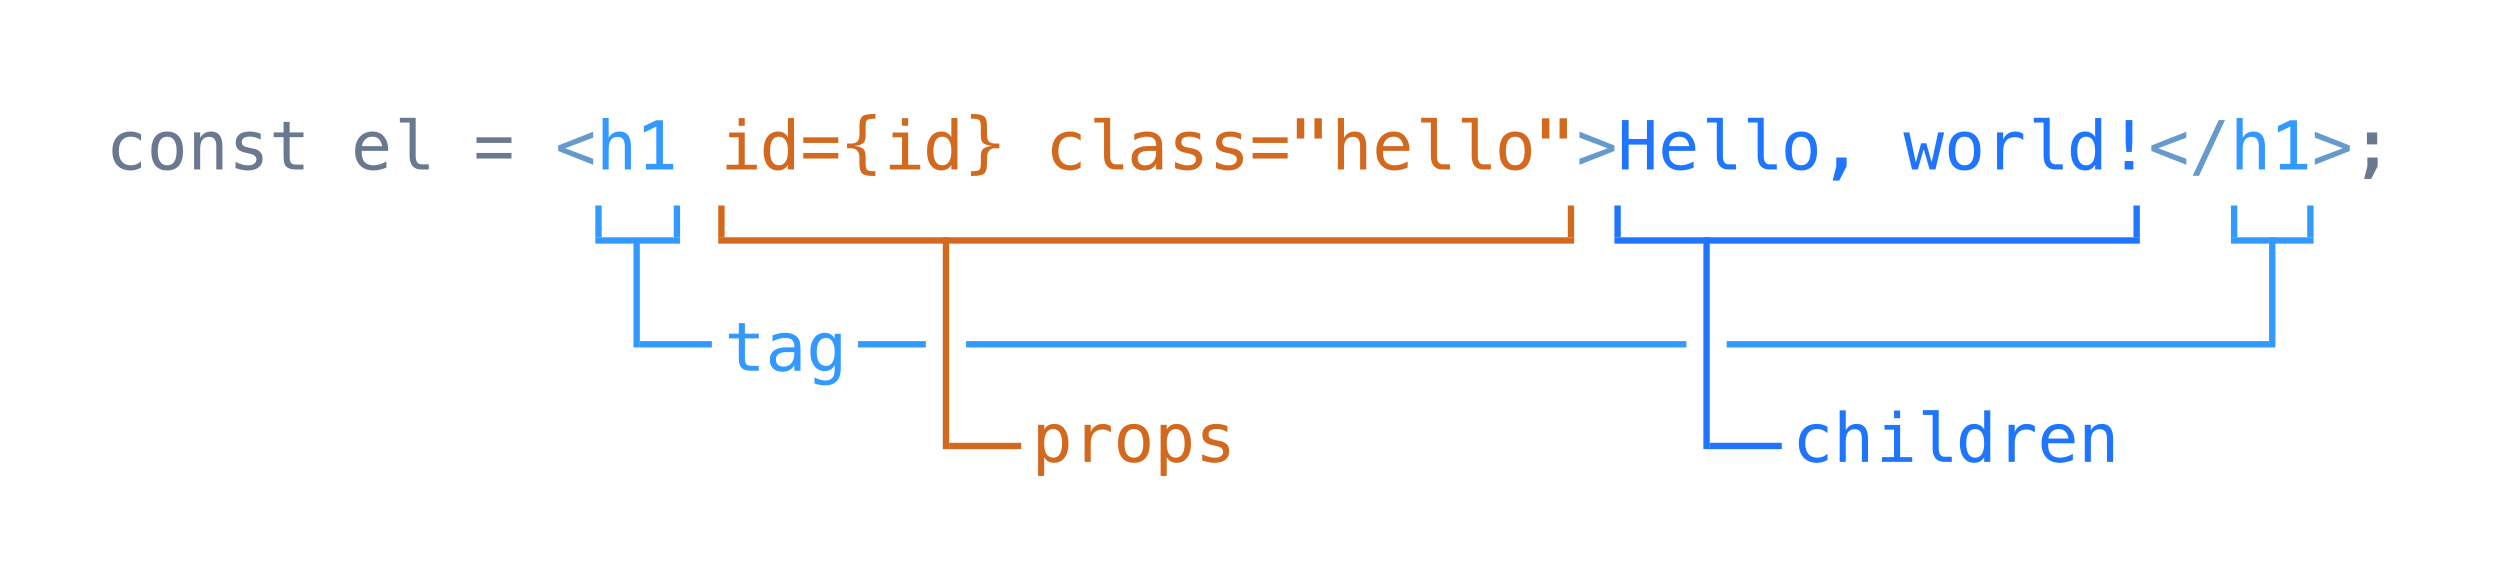 <svg width="1180" height="268" viewBox="0 0 1180 268" fill="none" xmlns="http://www.w3.org/2000/svg">
<line x1="762" y1="113.5" x2="1010" y2="113.5" stroke="#1F75FE" stroke-width="3"/>
<line x1="1008.5" y1="112" x2="1008.5" y2="97" stroke="#1F75FE" stroke-width="3"/>
<line x1="763.5" y1="97" x2="763.5" y2="112" stroke="#1F75FE" stroke-width="3"/>
<line x1="805.5" y1="212" x2="805.5" y2="112" stroke="#1F75FE" stroke-width="3"/>
<line x1="807" y1="210.5" x2="841" y2="210.5" stroke="#1F75FE" stroke-width="3"/>
<path d="M862.578 217.109C861.807 217.557 861.01 217.891 860.188 218.109C859.375 218.339 858.542 218.453 857.688 218.453C854.979 218.453 852.859 217.641 851.328 216.016C849.807 214.391 849.047 212.141 849.047 209.266C849.047 206.391 849.807 204.141 851.328 202.516C852.859 200.891 854.979 200.078 857.688 200.078C858.531 200.078 859.354 200.188 860.156 200.406C860.958 200.625 861.766 200.964 862.578 201.422V204.438C861.818 203.76 861.052 203.271 860.281 202.969C859.521 202.667 858.656 202.516 857.688 202.516C855.885 202.516 854.5 203.099 853.531 204.266C852.562 205.432 852.078 207.099 852.078 209.266C852.078 211.422 852.562 213.089 853.531 214.266C854.51 215.432 855.896 216.016 857.688 216.016C858.688 216.016 859.583 215.865 860.375 215.562C861.167 215.25 861.901 214.771 862.578 214.125V217.109ZM881.703 207.156V218H878.812V207.156C878.812 205.583 878.536 204.427 877.984 203.688C877.432 202.948 876.568 202.578 875.391 202.578C874.047 202.578 873.01 203.057 872.281 204.016C871.562 204.964 871.203 206.328 871.203 208.109V218H868.328V193.688H871.203V203.125C871.714 202.125 872.406 201.37 873.281 200.859C874.156 200.339 875.193 200.078 876.391 200.078C878.172 200.078 879.5 200.667 880.375 201.844C881.26 203.01 881.703 204.781 881.703 207.156ZM889.5 200.562H896.859V215.766H902.562V218H888.281V215.766H893.984V202.797H889.5V200.562ZM893.984 193.766H896.859V197.391H893.984V193.766ZM915.078 211.672C915.078 212.964 915.312 213.938 915.781 214.594C916.26 215.25 916.964 215.578 917.891 215.578H921.25V218H917.609C915.891 218 914.557 217.453 913.609 216.359C912.672 215.255 912.203 213.693 912.203 211.672V195.844H907.594V193.594H915.078V211.672ZM936.531 202.734V193.688H939.406V218H936.531V215.797C936.052 216.661 935.411 217.323 934.609 217.781C933.818 218.229 932.901 218.453 931.859 218.453C929.745 218.453 928.078 217.635 926.859 216C925.651 214.354 925.047 212.089 925.047 209.203C925.047 206.359 925.656 204.13 926.875 202.516C928.094 200.891 929.755 200.078 931.859 200.078C932.911 200.078 933.839 200.307 934.641 200.766C935.443 201.214 936.073 201.87 936.531 202.734ZM928.078 209.266C928.078 211.495 928.432 213.177 929.141 214.312C929.849 215.448 930.896 216.016 932.281 216.016C933.667 216.016 934.719 215.443 935.438 214.297C936.167 213.151 936.531 211.474 936.531 209.266C936.531 207.047 936.167 205.37 935.438 204.234C934.719 203.089 933.667 202.516 932.281 202.516C930.896 202.516 929.849 203.083 929.141 204.219C928.432 205.354 928.078 207.036 928.078 209.266ZM960.453 204.109C959.839 203.63 959.214 203.281 958.578 203.062C957.943 202.844 957.245 202.734 956.484 202.734C954.693 202.734 953.323 203.297 952.375 204.422C951.427 205.547 950.953 207.172 950.953 209.297V218H948.062V200.5H950.953V203.922C951.432 202.682 952.167 201.734 953.156 201.078C954.156 200.411 955.339 200.078 956.703 200.078C957.411 200.078 958.073 200.167 958.688 200.344C959.302 200.521 959.891 200.797 960.453 201.172V204.109ZM979.188 207.812V209.219H966.734V209.312C966.651 211.698 967.104 213.411 968.094 214.453C969.094 215.495 970.5 216.016 972.312 216.016C973.229 216.016 974.188 215.87 975.188 215.578C976.188 215.286 977.255 214.844 978.391 214.25V217.109C977.297 217.557 976.24 217.891 975.219 218.109C974.208 218.339 973.229 218.453 972.281 218.453C969.562 218.453 967.438 217.641 965.906 216.016C964.375 214.38 963.609 212.13 963.609 209.266C963.609 206.474 964.359 204.245 965.859 202.578C967.359 200.911 969.359 200.078 971.859 200.078C974.089 200.078 975.844 200.833 977.125 202.344C978.417 203.854 979.104 205.677 979.188 207.812ZM976.312 206.969C976.188 205.76 975.745 204.719 974.984 203.844C974.234 202.958 973.151 202.516 971.734 202.516C970.349 202.516 969.208 202.974 968.312 203.891C967.417 204.807 966.927 205.839 966.844 206.984L976.312 206.969ZM997.391 207.156V218H994.5V207.156C994.5 205.583 994.224 204.427 993.672 203.688C993.12 202.948 992.255 202.578 991.078 202.578C989.734 202.578 988.698 203.057 987.969 204.016C987.25 204.964 986.891 206.328 986.891 208.109V218H984.016V200.5H986.891V203.125C987.401 202.125 988.094 201.37 988.969 200.859C989.844 200.339 990.88 200.078 992.078 200.078C993.859 200.078 995.188 200.667 996.062 201.844C996.948 203.01 997.391 204.781 997.391 207.156Z" fill="#1F75FE"/>
<line x1="339" y1="113.5" x2="743" y2="113.5" stroke="#D2691E" stroke-width="3"/>
<line x1="741.5" y1="112" x2="741.5" y2="97" stroke="#D2691E" stroke-width="3"/>
<line x1="340.5" y1="97" x2="340.5" y2="112" stroke="#D2691E" stroke-width="3"/>
<line x1="446.5" y1="212" x2="446.5" y2="112" stroke="#D2691E" stroke-width="3"/>
<line x1="448" y1="210.5" x2="482" y2="210.5" stroke="#D2691E" stroke-width="3"/>
<path d="M492.859 215.797V224.656H489.969V200.5H492.859V202.734C493.339 201.87 493.974 201.214 494.766 200.766C495.568 200.307 496.49 200.078 497.531 200.078C499.646 200.078 501.302 200.896 502.5 202.531C503.708 204.167 504.312 206.432 504.312 209.328C504.312 212.172 503.708 214.406 502.5 216.031C501.292 217.646 499.635 218.453 497.531 218.453C496.469 218.453 495.536 218.229 494.734 217.781C493.943 217.323 493.318 216.661 492.859 215.797ZM501.297 209.266C501.297 207.036 500.943 205.354 500.234 204.219C499.536 203.083 498.495 202.516 497.109 202.516C495.714 202.516 494.656 203.089 493.938 204.234C493.219 205.37 492.859 207.047 492.859 209.266C492.859 211.474 493.219 213.151 493.938 214.297C494.656 215.443 495.714 216.016 497.109 216.016C498.495 216.016 499.536 215.448 500.234 214.312C500.943 213.177 501.297 211.495 501.297 209.266ZM524.328 204.109C523.714 203.63 523.089 203.281 522.453 203.062C521.818 202.844 521.12 202.734 520.359 202.734C518.568 202.734 517.198 203.297 516.25 204.422C515.302 205.547 514.828 207.172 514.828 209.297V218H511.938V200.5H514.828V203.922C515.307 202.682 516.042 201.734 517.031 201.078C518.031 200.411 519.214 200.078 520.578 200.078C521.286 200.078 521.948 200.167 522.562 200.344C523.177 200.521 523.766 200.797 524.328 201.172V204.109ZM535.188 202.516C533.729 202.516 532.625 203.083 531.875 204.219C531.125 205.354 530.75 207.036 530.75 209.266C530.75 211.484 531.125 213.167 531.875 214.312C532.625 215.448 533.729 216.016 535.188 216.016C536.656 216.016 537.766 215.448 538.516 214.312C539.266 213.167 539.641 211.484 539.641 209.266C539.641 207.036 539.266 205.354 538.516 204.219C537.766 203.083 536.656 202.516 535.188 202.516ZM535.188 200.078C537.615 200.078 539.469 200.865 540.75 202.438C542.042 204.01 542.688 206.286 542.688 209.266C542.688 212.255 542.047 214.536 540.766 216.109C539.484 217.672 537.625 218.453 535.188 218.453C532.76 218.453 530.906 217.672 529.625 216.109C528.344 214.536 527.703 212.255 527.703 209.266C527.703 206.286 528.344 204.01 529.625 202.438C530.906 200.865 532.76 200.078 535.188 200.078ZM550.703 215.797V224.656H547.812V200.5H550.703V202.734C551.182 201.87 551.818 201.214 552.609 200.766C553.411 200.307 554.333 200.078 555.375 200.078C557.49 200.078 559.146 200.896 560.344 202.531C561.552 204.167 562.156 206.432 562.156 209.328C562.156 212.172 561.552 214.406 560.344 216.031C559.135 217.646 557.479 218.453 555.375 218.453C554.312 218.453 553.38 218.229 552.578 217.781C551.786 217.323 551.161 216.661 550.703 215.797ZM559.141 209.266C559.141 207.036 558.786 205.354 558.078 204.219C557.38 203.083 556.339 202.516 554.953 202.516C553.557 202.516 552.5 203.089 551.781 204.234C551.062 205.37 550.703 207.047 550.703 209.266C550.703 211.474 551.062 213.151 551.781 214.297C552.5 215.443 553.557 216.016 554.953 216.016C556.339 216.016 557.38 215.448 558.078 214.312C558.786 213.177 559.141 211.495 559.141 209.266ZM579.328 201.109V203.922C578.505 203.443 577.677 203.083 576.844 202.844C576.01 202.604 575.161 202.484 574.297 202.484C572.995 202.484 572.021 202.698 571.375 203.125C570.74 203.542 570.422 204.182 570.422 205.047C570.422 205.828 570.661 206.411 571.141 206.797C571.62 207.182 572.812 207.557 574.719 207.922L575.875 208.141C577.302 208.411 578.38 208.953 579.109 209.766C579.849 210.578 580.219 211.635 580.219 212.938C580.219 214.667 579.604 216.021 578.375 217C577.146 217.969 575.438 218.453 573.25 218.453C572.385 218.453 571.479 218.359 570.531 218.172C569.583 217.995 568.557 217.724 567.453 217.359V214.391C568.526 214.943 569.552 215.359 570.531 215.641C571.51 215.911 572.438 216.047 573.312 216.047C574.583 216.047 575.568 215.792 576.266 215.281C576.964 214.76 577.312 214.036 577.312 213.109C577.312 211.776 576.036 210.854 573.484 210.344L573.359 210.312L572.281 210.094C570.625 209.771 569.417 209.229 568.656 208.469C567.896 207.698 567.516 206.651 567.516 205.328C567.516 203.651 568.083 202.359 569.219 201.453C570.354 200.536 571.974 200.078 574.078 200.078C575.016 200.078 575.917 200.167 576.781 200.344C577.646 200.51 578.495 200.766 579.328 201.109Z" fill="#D2691E"/>
<line x1="281" y1="113.5" x2="321" y2="113.5" stroke="#3399FF" stroke-width="3"/>
<line x1="319.5" y1="112" x2="319.5" y2="97" stroke="#3399FF" stroke-width="3"/>
<line x1="282.5" y1="97" x2="282.5" y2="112" stroke="#3399FF" stroke-width="3"/>
<line x1="1053" y1="113.5" x2="1092" y2="113.5" stroke="#3399FF" stroke-width="3"/>
<line x1="1090.5" y1="112" x2="1090.5" y2="97" stroke="#3399FF" stroke-width="3"/>
<line x1="1054.5" y1="97" x2="1054.5" y2="112" stroke="#3399FF" stroke-width="3"/>
<line x1="815" y1="162.5" x2="1071" y2="162.5" stroke="#3399FF" stroke-width="3"/>
<line x1="300.5" y1="114" x2="300.5" y2="164" stroke="#3399FF" stroke-width="3"/>
<line x1="302" y1="162.5" x2="336" y2="162.5" stroke="#3399FF" stroke-width="3"/>
<line x1="1072.5" y1="112" x2="1072.5" y2="164" stroke="#3399FF" stroke-width="3"/>
<line x1="456" y1="162.5" x2="796" y2="162.5" stroke="#3399FF" stroke-width="3"/>
<line x1="405" y1="162.5" x2="437" y2="162.5" stroke="#3399FF" stroke-width="3"/>
<path d="M351.594 152.531V157.5H358.125V159.734H351.594V169.234C351.594 170.526 351.839 171.427 352.328 171.938C352.818 172.448 353.672 172.703 354.891 172.703H358.125V175H354.609C352.453 175 350.932 174.568 350.047 173.703C349.161 172.839 348.719 171.349 348.719 169.234V159.734H344.047V157.5H348.719V152.531H351.594ZM372.25 166.203H371.297C369.62 166.203 368.354 166.5 367.5 167.094C366.656 167.677 366.234 168.552 366.234 169.719C366.234 170.771 366.552 171.589 367.188 172.172C367.823 172.755 368.703 173.047 369.828 173.047C371.411 173.047 372.656 172.5 373.562 171.406C374.469 170.302 374.927 168.781 374.938 166.844V166.203H372.25ZM377.828 165.016V175H374.938V172.406C374.323 173.448 373.547 174.219 372.609 174.719C371.682 175.208 370.552 175.453 369.219 175.453C367.438 175.453 366.016 174.953 364.953 173.953C363.891 172.943 363.359 171.594 363.359 169.906C363.359 167.958 364.01 166.479 365.312 165.469C366.625 164.458 368.547 163.953 371.078 163.953H374.938V163.5C374.927 162.104 374.573 161.094 373.875 160.469C373.177 159.833 372.062 159.516 370.531 159.516C369.552 159.516 368.562 159.656 367.562 159.938C366.562 160.219 365.589 160.63 364.641 161.172V158.297C365.703 157.891 366.719 157.589 367.688 157.391C368.667 157.182 369.615 157.078 370.531 157.078C371.979 157.078 373.214 157.292 374.234 157.719C375.266 158.146 376.099 158.786 376.734 159.641C377.13 160.161 377.411 160.807 377.578 161.578C377.745 162.339 377.828 163.484 377.828 165.016ZM393.969 166.109C393.969 163.953 393.615 162.318 392.906 161.203C392.208 160.078 391.188 159.516 389.844 159.516C388.438 159.516 387.365 160.078 386.625 161.203C385.885 162.318 385.516 163.953 385.516 166.109C385.516 168.266 385.885 169.911 386.625 171.047C387.375 172.172 388.458 172.734 389.875 172.734C391.198 172.734 392.208 172.167 392.906 171.031C393.615 169.896 393.969 168.255 393.969 166.109ZM396.844 173.875C396.844 176.5 396.224 178.49 394.984 179.844C393.745 181.198 391.922 181.875 389.516 181.875C388.724 181.875 387.896 181.802 387.031 181.656C386.167 181.51 385.302 181.297 384.438 181.016V178.172C385.458 178.651 386.385 179.005 387.219 179.234C388.052 179.464 388.818 179.578 389.516 179.578C391.068 179.578 392.198 179.156 392.906 178.312C393.615 177.469 393.969 176.13 393.969 174.297V174.172V172.219C393.51 173.198 392.885 173.927 392.094 174.406C391.302 174.885 390.339 175.125 389.203 175.125C387.161 175.125 385.531 174.307 384.312 172.672C383.094 171.036 382.484 168.849 382.484 166.109C382.484 163.359 383.094 161.167 384.312 159.531C385.531 157.896 387.161 157.078 389.203 157.078C390.328 157.078 391.281 157.302 392.062 157.75C392.844 158.198 393.479 158.891 393.969 159.828V157.562H396.844V173.875Z" fill="#3399FF"/>
<path d="M66.578 79.109C65.807 79.557 65.01 79.891 64.188 80.109C63.375 80.338 62.542 80.453 61.688 80.453C58.979 80.453 56.859 79.641 55.328 78.016C53.807 76.391 53.047 74.141 53.047 71.266C53.047 68.391 53.807 66.141 55.328 64.516C56.859 62.891 58.979 62.078 61.688 62.078C62.531 62.078 63.354 62.188 64.156 62.406C64.958 62.625 65.766 62.964 66.578 63.422V66.438C65.818 65.76 65.052 65.271 64.281 64.969C63.521 64.667 62.656 64.516 61.688 64.516C59.885 64.516 58.5 65.099 57.531 66.266C56.562 67.432 56.078 69.099 56.078 71.266C56.078 73.422 56.562 75.088 57.531 76.266C58.51 77.432 59.896 78.016 61.688 78.016C62.688 78.016 63.583 77.865 64.375 77.562C65.167 77.25 65.901 76.771 66.578 76.125V79.109ZM78.906 64.516C77.448 64.516 76.344 65.083 75.594 66.219C74.844 67.354 74.469 69.037 74.469 71.266C74.469 73.484 74.844 75.167 75.594 76.312C76.344 77.448 77.448 78.016 78.906 78.016C80.375 78.016 81.484 77.448 82.234 76.312C82.984 75.167 83.359 73.484 83.359 71.266C83.359 69.037 82.984 67.354 82.234 66.219C81.484 65.083 80.375 64.516 78.906 64.516ZM78.906 62.078C81.333 62.078 83.188 62.865 84.469 64.438C85.76 66.01 86.406 68.287 86.406 71.266C86.406 74.255 85.766 76.537 84.484 78.109C83.203 79.672 81.344 80.453 78.906 80.453C76.479 80.453 74.625 79.672 73.344 78.109C72.062 76.537 71.422 74.255 71.422 71.266C71.422 68.287 72.062 66.01 73.344 64.438C74.625 62.865 76.479 62.078 78.906 62.078ZM104.984 69.156V80H102.094V69.156C102.094 67.583 101.818 66.427 101.266 65.688C100.714 64.948 99.849 64.578 98.672 64.578C97.328 64.578 96.292 65.057 95.562 66.016C94.844 66.963 94.484 68.328 94.484 70.109V80H91.609V62.5H94.484V65.125C94.995 64.125 95.688 63.37 96.562 62.859C97.438 62.339 98.474 62.078 99.672 62.078C101.453 62.078 102.781 62.667 103.656 63.844C104.542 65.01 104.984 66.781 104.984 69.156ZM123.047 63.109V65.922C122.224 65.443 121.396 65.083 120.562 64.844C119.729 64.604 118.88 64.484 118.016 64.484C116.714 64.484 115.74 64.698 115.094 65.125C114.458 65.542 114.141 66.182 114.141 67.047C114.141 67.828 114.38 68.412 114.859 68.797C115.339 69.182 116.531 69.557 118.438 69.922L119.594 70.141C121.021 70.412 122.099 70.953 122.828 71.766C123.568 72.578 123.938 73.635 123.938 74.938C123.938 76.667 123.323 78.021 122.094 79C120.865 79.969 119.156 80.453 116.969 80.453C116.104 80.453 115.198 80.359 114.25 80.172C113.302 79.995 112.276 79.724 111.172 79.359V76.391C112.245 76.943 113.271 77.359 114.25 77.641C115.229 77.912 116.156 78.047 117.031 78.047C118.302 78.047 119.286 77.792 119.984 77.281C120.682 76.76 121.031 76.037 121.031 75.109C121.031 73.776 119.755 72.854 117.203 72.344L117.078 72.312L116 72.094C114.344 71.771 113.135 71.229 112.375 70.469C111.615 69.698 111.234 68.651 111.234 67.328C111.234 65.651 111.802 64.359 112.938 63.453C114.073 62.536 115.693 62.078 117.797 62.078C118.734 62.078 119.635 62.167 120.5 62.344C121.365 62.51 122.214 62.766 123.047 63.109ZM136.719 57.531V62.5H143.25V64.734H136.719V74.234C136.719 75.526 136.964 76.427 137.453 76.938C137.943 77.448 138.797 77.703 140.016 77.703H143.25V80H139.734C137.578 80 136.057 79.568 135.172 78.703C134.286 77.838 133.844 76.349 133.844 74.234V64.734H129.172V62.5H133.844V57.531H136.719ZM183.188 69.812V71.219H170.734V71.312C170.651 73.698 171.104 75.412 172.094 76.453C173.094 77.495 174.5 78.016 176.312 78.016C177.229 78.016 178.188 77.87 179.188 77.578C180.188 77.287 181.255 76.844 182.391 76.25V79.109C181.297 79.557 180.24 79.891 179.219 80.109C178.208 80.338 177.229 80.453 176.281 80.453C173.562 80.453 171.438 79.641 169.906 78.016C168.375 76.38 167.609 74.13 167.609 71.266C167.609 68.474 168.359 66.245 169.859 64.578C171.359 62.911 173.359 62.078 175.859 62.078C178.089 62.078 179.844 62.833 181.125 64.344C182.417 65.854 183.104 67.677 183.188 69.812ZM180.312 68.969C180.188 67.76 179.745 66.719 178.984 65.844C178.234 64.958 177.151 64.516 175.734 64.516C174.349 64.516 173.208 64.974 172.312 65.891C171.417 66.807 170.927 67.838 170.844 68.984L180.312 68.969ZM196.203 73.672C196.203 74.963 196.438 75.938 196.906 76.594C197.385 77.25 198.089 77.578 199.016 77.578H202.375V80H198.734C197.016 80 195.682 79.453 194.734 78.359C193.797 77.255 193.328 75.693 193.328 73.672V57.844H188.719V55.594H196.203V73.672ZM224.906 72.188H241.422V74.828H224.906V72.188ZM224.906 64.828H241.422V67.469H224.906V64.828ZM1117.38 74.359H1122.25V78.5L1119.17 84.469H1115.83L1117.38 78.5V74.359ZM1117.17 62.516H1122.05V68.156H1117.17V62.516Z" fill="#6B7990"/>
<path d="M279.984 64.984L266.703 69.984L279.984 74.938V77.797L263.469 71.266V68.672L279.984 62.141V64.984ZM745.5 64.984V62.141L762.016 68.672V71.266L745.5 77.797V74.938L758.781 69.984L745.5 64.984ZM1031.95 64.984L1018.67 69.984L1031.95 74.938V77.797L1015.44 71.266V68.672L1031.95 62.141V64.984ZM1047.23 56.672H1050.2L1037.92 82.969H1034.94L1047.23 56.672ZM1092.56 64.984V62.141L1109.08 68.672V71.266L1092.56 77.797V74.938L1105.84 69.984L1092.56 64.984Z" fill="#6699CC"/>
<path d="M297.797 69.156V80H294.906V69.156C294.906 67.583 294.63 66.427 294.078 65.688C293.526 64.948 292.661 64.578 291.484 64.578C290.141 64.578 289.104 65.057 288.375 66.016C287.656 66.963 287.297 68.328 287.297 70.109V80H284.422V55.688H287.297V65.125C287.807 64.125 288.5 63.37 289.375 62.859C290.25 62.339 291.286 62.078 292.484 62.078C294.266 62.078 295.594 62.667 296.469 63.844C297.354 65.01 297.797 66.781 297.797 69.156ZM304.875 77.359H309.781V59.734L303.906 62.562V59.531L309.75 56.75H312.906V77.359H317.75V80H304.875V77.359ZM1069.05 69.156V80H1066.16V69.156C1066.16 67.583 1065.88 66.427 1065.33 65.688C1064.78 64.948 1063.91 64.578 1062.73 64.578C1061.39 64.578 1060.35 65.057 1059.62 66.016C1058.91 66.963 1058.55 68.328 1058.55 70.109V80H1055.67V55.688H1058.55V65.125C1059.06 64.125 1059.75 63.37 1060.62 62.859C1061.5 62.339 1062.54 62.078 1063.73 62.078C1065.52 62.078 1066.84 62.667 1067.72 63.844C1068.6 65.01 1069.05 66.781 1069.05 69.156ZM1076.12 77.359H1081.03V59.734L1075.16 62.562V59.531L1081 56.75H1084.16V77.359H1089V80H1076.12V77.359Z" fill="#3399FF"/>
<path d="M344.156 62.562H351.516V77.766H357.219V80H342.938V77.766H348.641V64.797H344.156V62.562ZM348.641 55.766H351.516V59.391H348.641V55.766ZM371.906 64.734V55.688H374.781V80H371.906V77.797C371.427 78.662 370.786 79.323 369.984 79.781C369.193 80.229 368.276 80.453 367.234 80.453C365.12 80.453 363.453 79.635 362.234 78C361.026 76.354 360.422 74.088 360.422 71.203C360.422 68.359 361.031 66.13 362.25 64.516C363.469 62.891 365.13 62.078 367.234 62.078C368.286 62.078 369.214 62.307 370.016 62.766C370.818 63.214 371.448 63.87 371.906 64.734ZM363.453 71.266C363.453 73.495 363.807 75.177 364.516 76.312C365.224 77.448 366.271 78.016 367.656 78.016C369.042 78.016 370.094 77.443 370.812 76.297C371.542 75.151 371.906 73.474 371.906 71.266C371.906 69.047 371.542 67.37 370.812 66.234C370.094 65.088 369.042 64.516 367.656 64.516C366.271 64.516 365.224 65.083 364.516 66.219C363.807 67.354 363.453 69.037 363.453 71.266ZM379.156 72.188H395.672V74.828H379.156V72.188ZM379.156 64.828H395.672V67.469H379.156V64.828ZM413.188 80.797V83.047H412.188C409.594 83.047 407.854 82.662 406.969 81.891C406.094 81.12 405.656 79.583 405.656 77.281V74.156C405.656 73.021 405.333 72.042 404.688 71.219C404.052 70.396 403.062 69.984 401.719 69.984H399.812V67.75H401.719C403.188 67.75 404.208 67.401 404.781 66.703C405.365 66.005 405.656 64.979 405.656 63.625V59.562C405.656 57.26 406.094 55.729 406.969 54.969C407.854 54.198 409.594 53.812 412.188 53.812H413.188V56.047H412.094C410.635 56.047 409.682 56.276 409.234 56.734C408.797 57.182 408.578 58.146 408.578 59.625V63.812C408.578 65.646 408.219 66.88 407.5 67.516C406.781 68.141 405.38 68.594 403.297 68.875C405.318 69.115 406.703 69.578 407.453 70.266C408.203 70.943 408.578 72.172 408.578 73.953V77.219C408.578 78.708 408.797 79.677 409.234 80.125C409.682 80.573 410.635 80.797 412.094 80.797H413.188ZM421.281 62.562H428.641V77.766H434.344V80H420.062V77.766H425.766V64.797H421.281V62.562ZM425.766 55.766H428.641V59.391H425.766V55.766ZM449.031 64.734V55.688H451.906V80H449.031V77.797C448.552 78.662 447.911 79.323 447.109 79.781C446.318 80.229 445.401 80.453 444.359 80.453C442.245 80.453 440.578 79.635 439.359 78C438.151 76.354 437.547 74.088 437.547 71.203C437.547 68.359 438.156 66.13 439.375 64.516C440.594 62.891 442.255 62.078 444.359 62.078C445.411 62.078 446.339 62.307 447.141 62.766C447.943 63.214 448.573 63.87 449.031 64.734ZM440.578 71.266C440.578 73.495 440.932 75.177 441.641 76.312C442.349 77.448 443.396 78.016 444.781 78.016C446.167 78.016 447.219 77.443 447.938 76.297C448.667 75.151 449.031 73.474 449.031 71.266C449.031 69.047 448.667 67.37 447.938 66.234C447.219 65.088 446.167 64.516 444.781 64.516C443.396 64.516 442.349 65.083 441.641 66.219C440.932 67.354 440.578 69.037 440.578 71.266ZM459.422 80.797C460.88 80.797 461.828 80.573 462.266 80.125C462.714 79.677 462.938 78.708 462.938 77.219V73.953C462.938 72.172 463.312 70.943 464.062 70.266C464.812 69.578 466.198 69.115 468.219 68.875C466.135 68.594 464.734 68.141 464.016 67.516C463.297 66.88 462.938 65.646 462.938 63.812V59.625C462.938 58.146 462.714 57.182 462.266 56.734C461.828 56.276 460.88 56.047 459.422 56.047H458.328V53.812H459.328C461.922 53.812 463.656 54.198 464.531 54.969C465.417 55.729 465.859 57.26 465.859 59.562V63.625C465.859 64.979 466.146 66.005 466.719 66.703C467.302 67.401 468.328 67.75 469.797 67.75H471.703V69.984H469.797C468.453 69.984 467.458 70.396 466.812 71.219C466.177 72.042 465.859 73.021 465.859 74.156V77.281C465.859 79.583 465.417 81.12 464.531 81.891C463.656 82.662 461.922 83.047 459.328 83.047H458.328V80.797H459.422ZM510.047 79.109C509.276 79.557 508.479 79.891 507.656 80.109C506.844 80.338 506.01 80.453 505.156 80.453C502.448 80.453 500.328 79.641 498.797 78.016C497.276 76.391 496.516 74.141 496.516 71.266C496.516 68.391 497.276 66.141 498.797 64.516C500.328 62.891 502.448 62.078 505.156 62.078C506 62.078 506.823 62.188 507.625 62.406C508.427 62.625 509.234 62.964 510.047 63.422V66.438C509.286 65.76 508.521 65.271 507.75 64.969C506.99 64.667 506.125 64.516 505.156 64.516C503.354 64.516 501.969 65.099 501 66.266C500.031 67.432 499.547 69.099 499.547 71.266C499.547 73.422 500.031 75.088 501 76.266C501.979 77.432 503.365 78.016 505.156 78.016C506.156 78.016 507.052 77.865 507.844 77.562C508.635 77.25 509.37 76.771 510.047 76.125V79.109ZM523.984 73.672C523.984 74.963 524.219 75.938 524.688 76.594C525.167 77.25 525.87 77.578 526.797 77.578H530.156V80H526.516C524.797 80 523.464 79.453 522.516 78.359C521.578 77.255 521.109 75.693 521.109 73.672V57.844H516.5V55.594H523.984V73.672ZM543 71.203H542.047C540.37 71.203 539.104 71.5 538.25 72.094C537.406 72.677 536.984 73.552 536.984 74.719C536.984 75.771 537.302 76.588 537.938 77.172C538.573 77.755 539.453 78.047 540.578 78.047C542.161 78.047 543.406 77.5 544.312 76.406C545.219 75.302 545.677 73.781 545.688 71.844V71.203H543ZM548.578 70.016V80H545.688V77.406C545.073 78.448 544.297 79.219 543.359 79.719C542.432 80.208 541.302 80.453 539.969 80.453C538.188 80.453 536.766 79.953 535.703 78.953C534.641 77.943 534.109 76.594 534.109 74.906C534.109 72.958 534.76 71.479 536.062 70.469C537.375 69.458 539.297 68.953 541.828 68.953H545.688V68.5C545.677 67.104 545.323 66.094 544.625 65.469C543.927 64.833 542.812 64.516 541.281 64.516C540.302 64.516 539.312 64.656 538.312 64.938C537.312 65.219 536.339 65.63 535.391 66.172V63.297C536.453 62.891 537.469 62.589 538.438 62.391C539.417 62.182 540.365 62.078 541.281 62.078C542.729 62.078 543.964 62.292 544.984 62.719C546.016 63.146 546.849 63.786 547.484 64.641C547.88 65.162 548.161 65.807 548.328 66.578C548.495 67.338 548.578 68.484 548.578 70.016ZM566.516 63.109V65.922C565.693 65.443 564.865 65.083 564.031 64.844C563.198 64.604 562.349 64.484 561.484 64.484C560.182 64.484 559.208 64.698 558.562 65.125C557.927 65.542 557.609 66.182 557.609 67.047C557.609 67.828 557.849 68.412 558.328 68.797C558.807 69.182 560 69.557 561.906 69.922L563.062 70.141C564.49 70.412 565.568 70.953 566.297 71.766C567.036 72.578 567.406 73.635 567.406 74.938C567.406 76.667 566.792 78.021 565.562 79C564.333 79.969 562.625 80.453 560.438 80.453C559.573 80.453 558.667 80.359 557.719 80.172C556.771 79.995 555.745 79.724 554.641 79.359V76.391C555.714 76.943 556.74 77.359 557.719 77.641C558.698 77.912 559.625 78.047 560.5 78.047C561.771 78.047 562.755 77.792 563.453 77.281C564.151 76.76 564.5 76.037 564.5 75.109C564.5 73.776 563.224 72.854 560.672 72.344L560.547 72.312L559.469 72.094C557.812 71.771 556.604 71.229 555.844 70.469C555.083 69.698 554.703 68.651 554.703 67.328C554.703 65.651 555.271 64.359 556.406 63.453C557.542 62.536 559.161 62.078 561.266 62.078C562.203 62.078 563.104 62.167 563.969 62.344C564.833 62.51 565.682 62.766 566.516 63.109ZM585.797 63.109V65.922C584.974 65.443 584.146 65.083 583.312 64.844C582.479 64.604 581.63 64.484 580.766 64.484C579.464 64.484 578.49 64.698 577.844 65.125C577.208 65.542 576.891 66.182 576.891 67.047C576.891 67.828 577.13 68.412 577.609 68.797C578.089 69.182 579.281 69.557 581.188 69.922L582.344 70.141C583.771 70.412 584.849 70.953 585.578 71.766C586.318 72.578 586.688 73.635 586.688 74.938C586.688 76.667 586.073 78.021 584.844 79C583.615 79.969 581.906 80.453 579.719 80.453C578.854 80.453 577.948 80.359 577 80.172C576.052 79.995 575.026 79.724 573.922 79.359V76.391C574.995 76.943 576.021 77.359 577 77.641C577.979 77.912 578.906 78.047 579.781 78.047C581.052 78.047 582.036 77.792 582.734 77.281C583.432 76.76 583.781 76.037 583.781 75.109C583.781 73.776 582.505 72.854 579.953 72.344L579.828 72.312L578.75 72.094C577.094 71.771 575.885 71.229 575.125 70.469C574.365 69.698 573.984 68.651 573.984 67.328C573.984 65.651 574.552 64.359 575.688 63.453C576.823 62.536 578.443 62.078 580.547 62.078C581.484 62.078 582.385 62.167 583.25 62.344C584.115 62.51 584.964 62.766 585.797 63.109ZM591.25 72.188H607.766V74.828H591.25V72.188ZM591.25 64.828H607.766V67.469H591.25V64.828ZM623.922 55.828V65.391H620.422V55.828H623.922ZM615.594 55.828V65.391H612.094V55.828H615.594ZM644.859 69.156V80H641.969V69.156C641.969 67.583 641.693 66.427 641.141 65.688C640.589 64.948 639.724 64.578 638.547 64.578C637.203 64.578 636.167 65.057 635.438 66.016C634.719 66.963 634.359 68.328 634.359 70.109V80H631.484V55.688H634.359V65.125C634.87 64.125 635.562 63.37 636.438 62.859C637.312 62.339 638.349 62.078 639.547 62.078C641.328 62.078 642.656 62.667 643.531 63.844C644.417 65.01 644.859 66.781 644.859 69.156ZM665.219 69.812V71.219H652.766V71.312C652.682 73.698 653.135 75.412 654.125 76.453C655.125 77.495 656.531 78.016 658.344 78.016C659.26 78.016 660.219 77.87 661.219 77.578C662.219 77.287 663.286 76.844 664.422 76.25V79.109C663.328 79.557 662.271 79.891 661.25 80.109C660.24 80.338 659.26 80.453 658.312 80.453C655.594 80.453 653.469 79.641 651.938 78.016C650.406 76.38 649.641 74.13 649.641 71.266C649.641 68.474 650.391 66.245 651.891 64.578C653.391 62.911 655.391 62.078 657.891 62.078C660.12 62.078 661.875 62.833 663.156 64.344C664.448 65.854 665.135 67.677 665.219 69.812ZM662.344 68.969C662.219 67.76 661.776 66.719 661.016 65.844C660.266 64.958 659.182 64.516 657.766 64.516C656.38 64.516 655.24 64.974 654.344 65.891C653.448 66.807 652.958 67.838 652.875 68.984L662.344 68.969ZM678.234 73.672C678.234 74.963 678.469 75.938 678.938 76.594C679.417 77.25 680.12 77.578 681.047 77.578H684.406V80H680.766C679.047 80 677.714 79.453 676.766 78.359C675.828 77.255 675.359 75.693 675.359 73.672V57.844H670.75V55.594H678.234V73.672ZM697.516 73.672C697.516 74.963 697.75 75.938 698.219 76.594C698.698 77.25 699.401 77.578 700.328 77.578H703.688V80H700.047C698.328 80 696.995 79.453 696.047 78.359C695.109 77.255 694.641 75.693 694.641 73.672V57.844H690.031V55.594H697.516V73.672ZM715.188 64.516C713.729 64.516 712.625 65.083 711.875 66.219C711.125 67.354 710.75 69.037 710.75 71.266C710.75 73.484 711.125 75.167 711.875 76.312C712.625 77.448 713.729 78.016 715.188 78.016C716.656 78.016 717.766 77.448 718.516 76.312C719.266 75.167 719.641 73.484 719.641 71.266C719.641 69.037 719.266 67.354 718.516 66.219C717.766 65.083 716.656 64.516 715.188 64.516ZM715.188 62.078C717.615 62.078 719.469 62.865 720.75 64.438C722.042 66.01 722.688 68.287 722.688 71.266C722.688 74.255 722.047 76.537 720.766 78.109C719.484 79.672 717.625 80.453 715.188 80.453C712.76 80.453 710.906 79.672 709.625 78.109C708.344 76.537 707.703 74.255 707.703 71.266C707.703 68.287 708.344 66.01 709.625 64.438C710.906 62.865 712.76 62.078 715.188 62.078ZM739.609 55.828V65.391H736.109V55.828H739.609ZM731.281 55.828V65.391H727.781V55.828H731.281Z" fill="#D2691E"/>
<path d="M765.547 56.672H768.719V65.609H777.359V56.672H780.531V80H777.359V68.266H768.719V80H765.547V56.672ZM800.188 69.812V71.219H787.734V71.312C787.651 73.698 788.104 75.412 789.094 76.453C790.094 77.495 791.5 78.016 793.312 78.016C794.229 78.016 795.188 77.87 796.188 77.578C797.188 77.287 798.255 76.844 799.391 76.25V79.109C798.297 79.557 797.24 79.891 796.219 80.109C795.208 80.338 794.229 80.453 793.281 80.453C790.562 80.453 788.438 79.641 786.906 78.016C785.375 76.38 784.609 74.13 784.609 71.266C784.609 68.474 785.359 66.245 786.859 64.578C788.359 62.911 790.359 62.078 792.859 62.078C795.089 62.078 796.844 62.833 798.125 64.344C799.417 65.854 800.104 67.677 800.188 69.812ZM797.312 68.969C797.188 67.76 796.745 66.719 795.984 65.844C795.234 64.958 794.151 64.516 792.734 64.516C791.349 64.516 790.208 64.974 789.312 65.891C788.417 66.807 787.927 67.838 787.844 68.984L797.312 68.969ZM813.203 73.672C813.203 74.963 813.438 75.938 813.906 76.594C814.385 77.25 815.089 77.578 816.016 77.578H819.375V80H815.734C814.016 80 812.682 79.453 811.734 78.359C810.797 77.255 810.328 75.693 810.328 73.672V57.844H805.719V55.594H813.203V73.672ZM832.484 73.672C832.484 74.963 832.719 75.938 833.188 76.594C833.667 77.25 834.37 77.578 835.297 77.578H838.656V80H835.016C833.297 80 831.964 79.453 831.016 78.359C830.078 77.255 829.609 75.693 829.609 73.672V57.844H825V55.594H832.484V73.672ZM850.156 64.516C848.698 64.516 847.594 65.083 846.844 66.219C846.094 67.354 845.719 69.037 845.719 71.266C845.719 73.484 846.094 75.167 846.844 76.312C847.594 77.448 848.698 78.016 850.156 78.016C851.625 78.016 852.734 77.448 853.484 76.312C854.234 75.167 854.609 73.484 854.609 71.266C854.609 69.037 854.234 67.354 853.484 66.219C852.734 65.083 851.625 64.516 850.156 64.516ZM850.156 62.078C852.583 62.078 854.438 62.865 855.719 64.438C857.01 66.01 857.656 68.287 857.656 71.266C857.656 74.255 857.016 76.537 855.734 78.109C854.453 79.672 852.594 80.453 850.156 80.453C847.729 80.453 845.875 79.672 844.594 78.109C843.312 76.537 842.672 74.255 842.672 71.266C842.672 68.287 843.312 66.01 844.594 64.438C845.875 62.865 847.729 62.078 850.156 62.078ZM866.719 74.359H871.594V78.5L868.125 85.234L865 85.25L866.719 78.5V74.359ZM898.375 62.5H901.219L904.266 76.641L906.766 67.609H909.219L911.75 76.641L914.797 62.5H917.641L913.547 80H910.797L908 70.406L905.219 80H902.469L898.375 62.5ZM927.281 64.516C925.823 64.516 924.719 65.083 923.969 66.219C923.219 67.354 922.844 69.037 922.844 71.266C922.844 73.484 923.219 75.167 923.969 76.312C924.719 77.448 925.823 78.016 927.281 78.016C928.75 78.016 929.859 77.448 930.609 76.312C931.359 75.167 931.734 73.484 931.734 71.266C931.734 69.037 931.359 67.354 930.609 66.219C929.859 65.083 928.75 64.516 927.281 64.516ZM927.281 62.078C929.708 62.078 931.562 62.865 932.844 64.438C934.135 66.01 934.781 68.287 934.781 71.266C934.781 74.255 934.141 76.537 932.859 78.109C931.578 79.672 929.719 80.453 927.281 80.453C924.854 80.453 923 79.672 921.719 78.109C920.438 76.537 919.797 74.255 919.797 71.266C919.797 68.287 920.438 66.01 921.719 64.438C923 62.865 924.854 62.078 927.281 62.078ZM954.984 66.109C954.37 65.63 953.745 65.281 953.109 65.062C952.474 64.844 951.776 64.734 951.016 64.734C949.224 64.734 947.854 65.297 946.906 66.422C945.958 67.547 945.484 69.172 945.484 71.297V80H942.594V62.5H945.484V65.922C945.964 64.682 946.698 63.734 947.688 63.078C948.688 62.411 949.87 62.078 951.234 62.078C951.943 62.078 952.604 62.167 953.219 62.344C953.833 62.521 954.422 62.797 954.984 63.172V66.109ZM967.453 73.672C967.453 74.963 967.688 75.938 968.156 76.594C968.635 77.25 969.339 77.578 970.266 77.578H973.625V80H969.984C968.266 80 966.932 79.453 965.984 78.359C965.047 77.255 964.578 75.693 964.578 73.672V57.844H959.969V55.594H967.453V73.672ZM988.906 64.734V55.688H991.781V80H988.906V77.797C988.427 78.662 987.786 79.323 986.984 79.781C986.193 80.229 985.276 80.453 984.234 80.453C982.12 80.453 980.453 79.635 979.234 78C978.026 76.354 977.422 74.088 977.422 71.203C977.422 68.359 978.031 66.13 979.25 64.516C980.469 62.891 982.13 62.078 984.234 62.078C985.286 62.078 986.214 62.307 987.016 62.766C987.818 63.214 988.448 63.87 988.906 64.734ZM980.453 71.266C980.453 73.495 980.807 75.177 981.516 76.312C982.224 77.448 983.271 78.016 984.656 78.016C986.042 78.016 987.094 77.443 987.812 76.297C988.542 75.151 988.906 73.474 988.906 71.266C988.906 69.047 988.542 67.37 987.812 66.234C987.094 65.088 986.042 64.516 984.656 64.516C983.271 64.516 982.224 65.083 981.516 66.219C980.807 67.354 980.453 69.037 980.453 71.266ZM1003.31 56.672H1006.48V66.906L1006.16 71.703H1003.64L1003.31 66.906V56.672ZM1002.84 76.031H1006.95V80H1002.84V76.031Z" fill="#1F75FE"/>
</svg>
